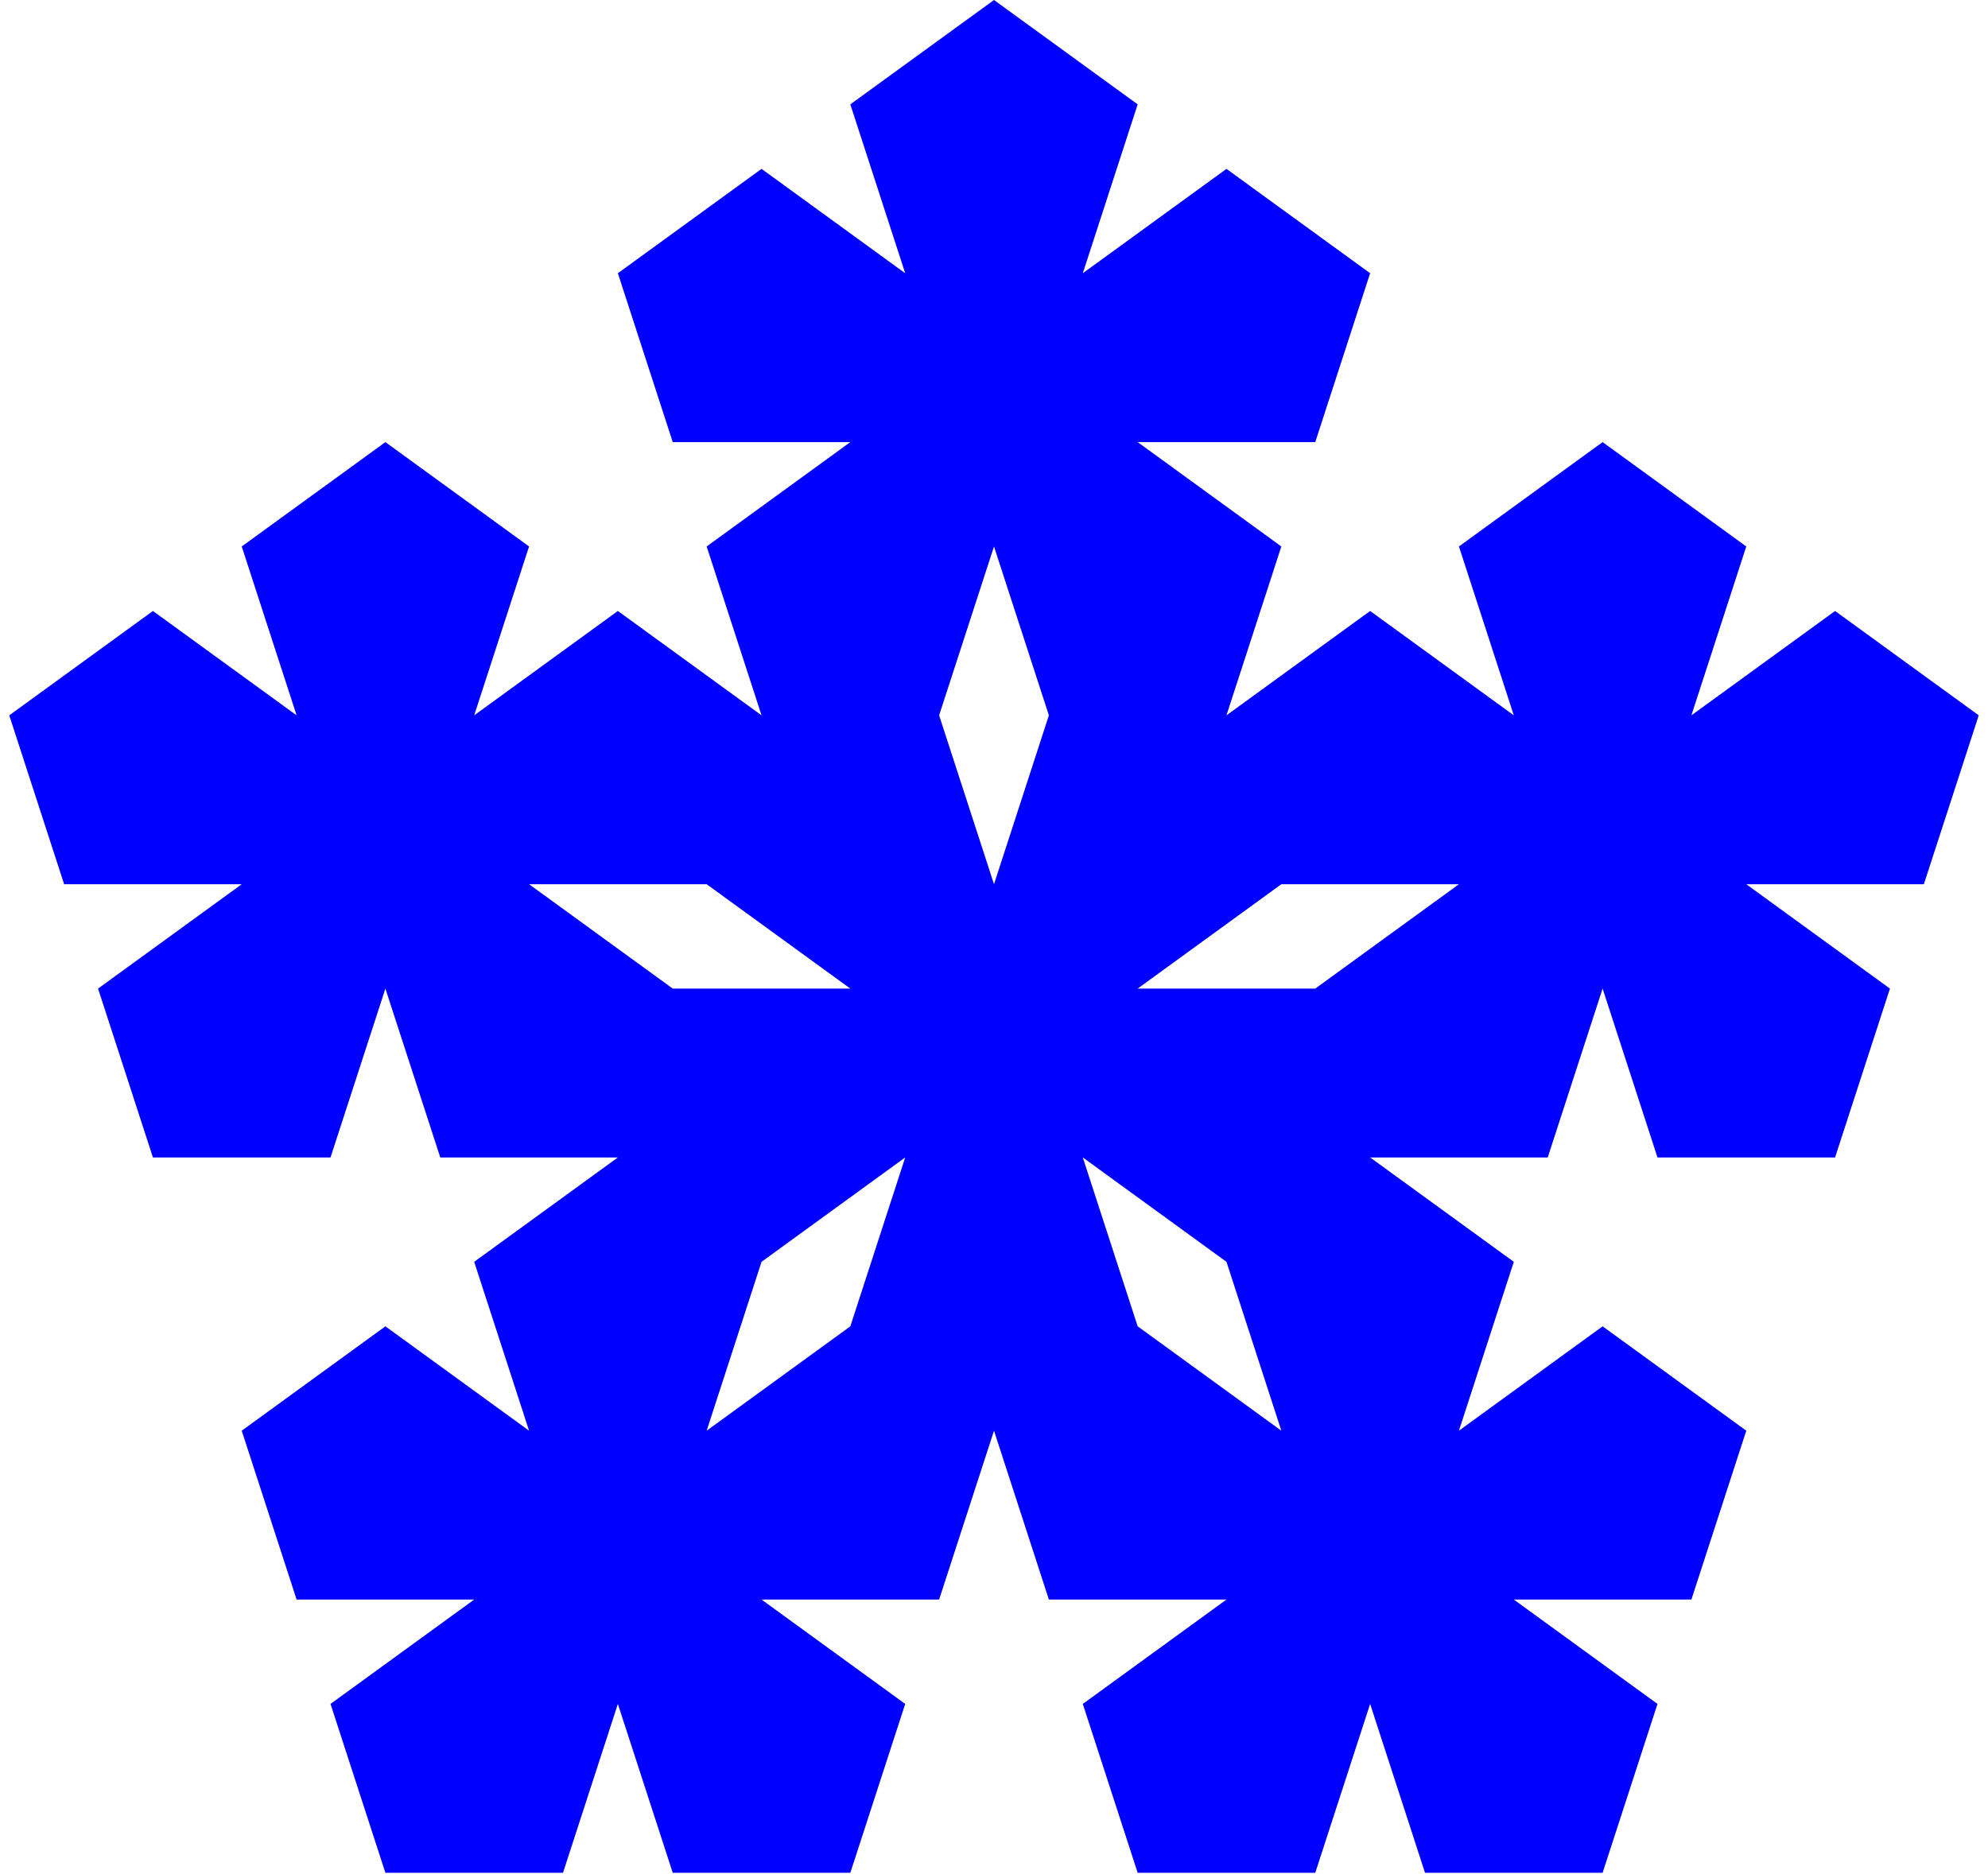 <?xml version="1.0" standalone="no"?>
<!DOCTYPE svg PUBLIC "-//W3C//DTD SVG 1.1//EN" "http://www.w3.org/Graphics/SVG/1.1/DTD/svg11.dtd">
<svg width="192mm" height="181mm" viewBox="-96 -100 192 181" xmlns="http://www.w3.org/2000/svg" version="1.1">
<title>OpenSCAD Model</title>
<path d="
M -36.327,-40.983 L -50.203,-30.902 L -44.903,-47.214 L -58.779,-57.295 L -72.654,-47.214 L -67.354,-30.902
 L -81.23,-40.983 L -95.106,-30.902 L -89.806,-14.59 L -72.654,-14.59 L -86.53,-4.508 L -81.23,11.803
 L -64.079,11.803 L -58.779,-4.508 L -53.478,11.803 L -36.327,11.803 L -31.027,-4.508 L -44.903,-14.59
 L -27.751,-14.59 L -22.451,-30.902 z
M -13.876,28.115 L -27.751,38.197 L -22.451,21.885 L -36.327,11.803 L -50.203,21.885 L -44.903,38.197
 L -58.779,28.115 L -72.654,38.197 L -67.354,54.508 L -50.203,54.508 L -64.079,64.59 L -58.779,80.902
 L -41.627,80.902 L -36.327,64.59 L -31.027,80.902 L -13.876,80.902 L -8.576,64.59 L -22.451,54.508
 L -5.3,54.508 L 0,38.197 z
M 22.451,-83.688 L 8.576,-73.607 L 13.876,-89.919 L 0,-100 L -13.876,-89.919 L -8.576,-73.607
 L -22.451,-83.688 L -36.327,-73.607 L -31.027,-57.295 L -13.876,-57.295 L -27.751,-47.214 L -22.451,-30.902
 L -5.3,-30.902 L 0,-47.214 L 5.3,-30.902 L 22.451,-30.902 L 27.751,-47.214 L 13.876,-57.295
 L 31.027,-57.295 L 36.327,-73.607 z
M 31.027,-4.508 L 13.876,-4.508 L 27.751,-14.59 L 22.451,-30.902 L 5.3,-30.902 L 0,-14.59
 L -5.3,-30.902 L -22.451,-30.902 L -27.751,-14.59 L -13.876,-4.508 L -31.027,-4.508 L -36.327,11.803
 L -22.451,21.885 L -8.576,11.803 L -13.876,28.115 L 0,38.197 L 13.876,28.115 L 8.576,11.803
 L 22.451,21.885 L 36.327,11.803 z
M 58.779,28.115 L 44.903,38.197 L 50.203,21.885 L 36.327,11.803 L 22.451,21.885 L 27.751,38.197
 L 13.876,28.115 L 0,38.197 L 5.3,54.508 L 22.451,54.508 L 8.576,64.59 L 13.876,80.902
 L 31.027,80.902 L 36.327,64.59 L 41.627,80.902 L 58.779,80.902 L 64.079,64.59 L 50.203,54.508
 L 67.354,54.508 L 72.654,38.197 z
M 81.23,-40.983 L 67.354,-30.902 L 72.654,-47.214 L 58.779,-57.295 L 44.903,-47.214 L 50.203,-30.902
 L 36.327,-40.983 L 22.451,-30.902 L 27.751,-14.59 L 44.903,-14.59 L 31.027,-4.508 L 36.327,11.803
 L 53.478,11.803 L 58.779,-4.508 L 64.079,11.803 L 81.23,11.803 L 86.53,-4.508 L 72.654,-14.59
 L 89.806,-14.59 L 95.106,-30.902 z
" stroke="blue" fill="blue" stroke-width="none"/>
</svg>

